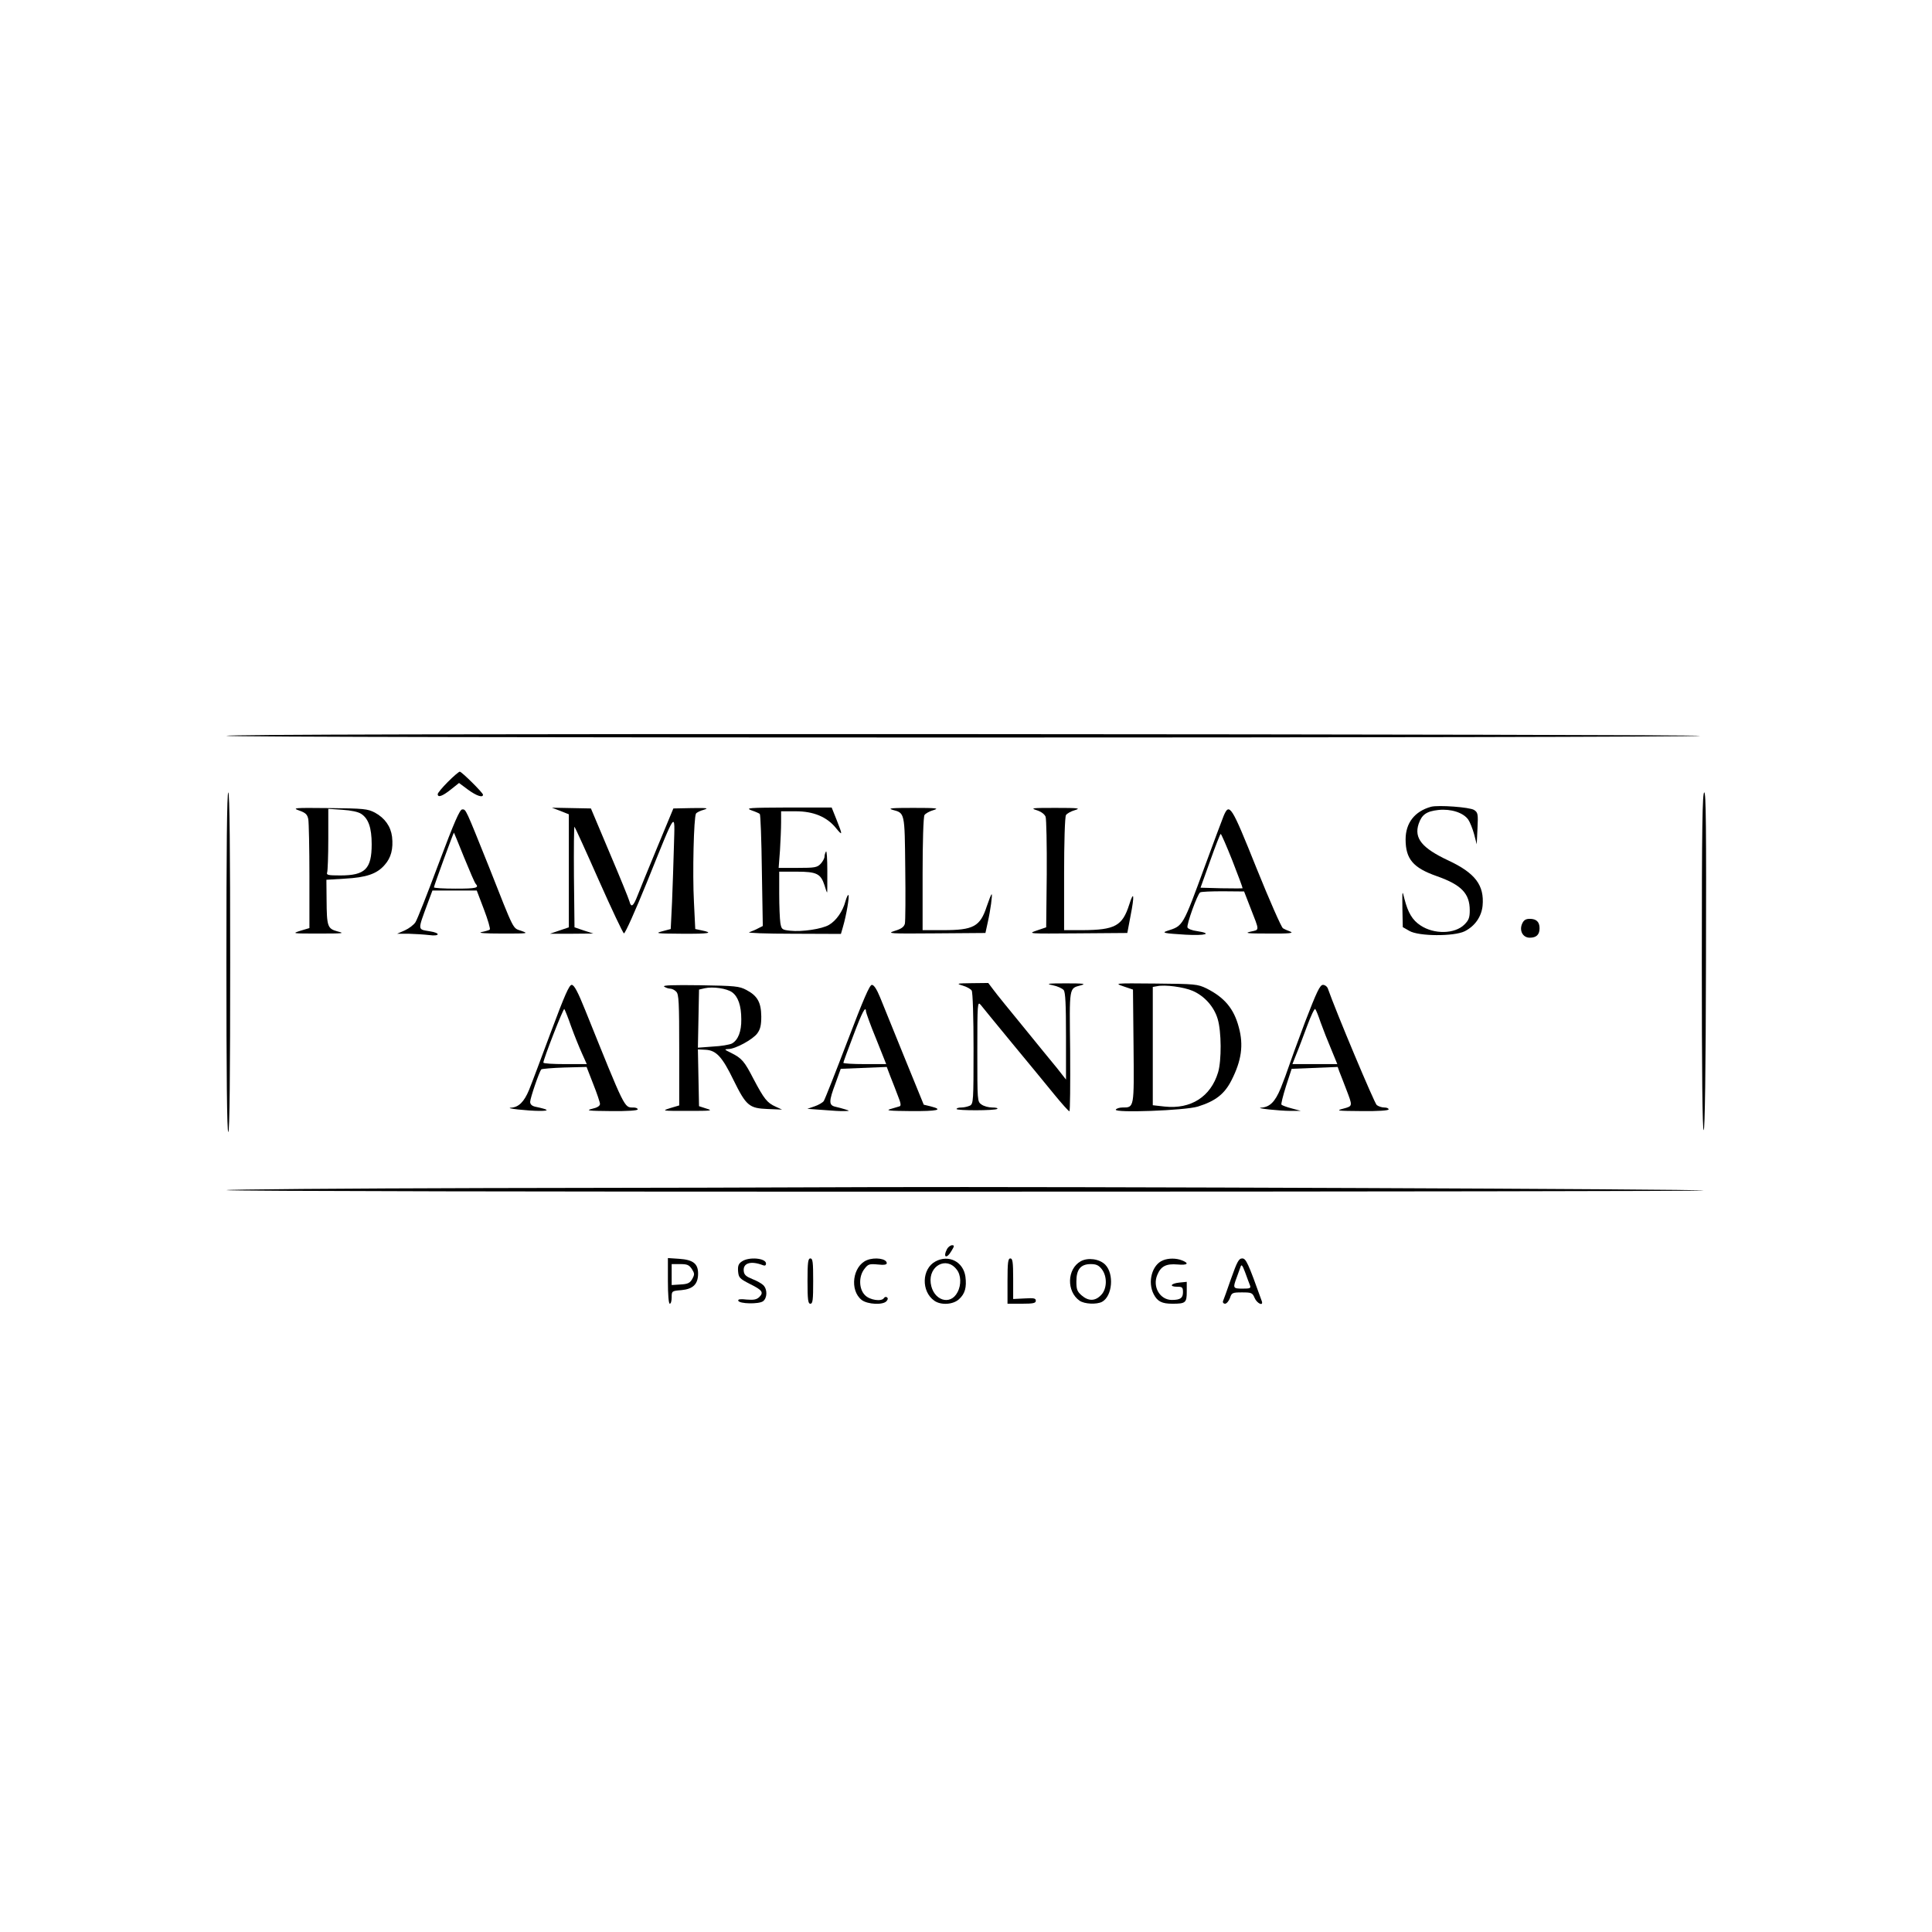 <?xml version="1.0" standalone="no"?>
<!DOCTYPE svg PUBLIC "-//W3C//DTD SVG 20010904//EN"
 "http://www.w3.org/TR/2001/REC-SVG-20010904/DTD/svg10.dtd">
<svg version="1.0" xmlns="http://www.w3.org/2000/svg"
 width="1024pt" height="1024pt" viewBox="0 0 1024 1024"
 preserveAspectRatio="xMidYMid meet">

<g transform="translate(0,1024) scale(0.1,-0.1)"
fill="#000000" stroke="none">
<path d="M1200 6340 c0 -12 7772 -12 7810 0 14 4 -1738 8 -3892 9 -2606 1
-3918 -2 -3918 -9z"/>
<path d="M2374 6096 c-30 -30 -54 -59 -54 -65 0 -20 25 -11 69 24 l44 35 47
-35 c45 -33 80 -45 80 -27 0 10 -113 122 -123 122 -5 0 -33 -24 -63 -54z"/>
<path d="M1200 5140 c0 -593 3 -900 10 -900 7 0 10 307 10 900 0 593 -3 900
-10 900 -7 0 -10 -307 -10 -900z"/>
<path d="M9020 5145 c0 -584 3 -895 10 -895 6 0 11 313 12 895 2 711 0 895 -9
895 -10 0 -13 -186 -13 -895z"/>
<path d="M7585 5964 c-87 -24 -135 -86 -135 -173 0 -104 40 -151 166 -195 130
-46 174 -92 174 -181 0 -38 -5 -52 -28 -75 -51 -51 -161 -53 -233 -5 -43 28
-66 67 -85 140 -12 49 -12 49 -11 -49 l2 -100 35 -20 c49 -29 236 -30 293 -2
54 27 89 77 95 135 10 109 -39 174 -183 241 -138 65 -181 117 -156 193 17 50
42 67 105 74 66 7 132 -14 158 -51 9 -13 23 -48 31 -77 l14 -54 4 84 c4 77 2
85 -18 98 -23 15 -190 27 -228 17z"/>
<path d="M1586 5944 c34 -12 43 -21 48 -46 3 -17 6 -153 6 -304 l0 -273 -47
-14 c-47 -15 -45 -15 97 -15 129 0 140 1 100 11 -54 15 -58 24 -59 168 l-1
106 98 6 c113 6 170 25 211 73 34 38 46 85 39 149 -7 55 -38 99 -91 128 -39
20 -57 22 -242 24 -188 2 -198 1 -159 -13z m329 -18 c38 -25 55 -74 55 -161 0
-131 -35 -165 -166 -165 -65 0 -75 2 -70 16 3 9 6 88 6 176 l0 161 74 -5 c47
-3 85 -11 101 -22z"/>
<path d="M2970 5942 l45 -18 0 -299 0 -300 -50 -17 -50 -17 115 0 115 1 -50
16 -50 17 -3 269 c-1 148 0 267 3 264 3 -3 61 -130 129 -284 68 -153 128 -280
133 -281 6 -2 61 121 123 274 158 391 147 376 142 191 -2 -84 -7 -218 -10
-298 l-7 -144 -45 -12 c-41 -11 -31 -12 104 -13 144 -1 173 4 104 18 l-33 7
-7 144 c-8 148 -1 449 11 468 3 5 22 15 41 20 29 9 18 10 -63 9 l-98 -2 -85
-205 c-47 -113 -94 -229 -105 -257 -22 -57 -34 -66 -43 -30 -3 12 -50 128
-105 257 l-99 235 -103 2 -104 2 45 -17z"/>
<path d="M3983 5945 c21 -7 41 -16 44 -19 4 -3 9 -138 11 -300 l5 -294 -24
-12 c-12 -7 -34 -16 -48 -21 -14 -4 89 -8 230 -8 l256 -1 11 38 c18 61 35 162
29 168 -3 3 -10 -12 -16 -33 -14 -53 -49 -103 -87 -125 -37 -22 -144 -38 -206
-31 -44 5 -46 7 -52 42 -3 20 -6 89 -6 154 l0 117 93 0 c106 0 127 -11 147
-72 6 -21 12 -38 14 -38 1 0 1 51 1 114 0 63 -3 109 -7 103 -4 -7 -8 -19 -8
-28 0 -8 -9 -25 -20 -37 -19 -20 -31 -22 -122 -22 l-101 0 7 92 c3 50 6 117 6
150 l0 58 78 0 c93 0 164 -29 212 -88 37 -45 37 -40 4 43 l-26 65 -232 0
c-207 -1 -227 -2 -193 -15z"/>
<path d="M4730 5948 c66 -18 65 -11 68 -309 2 -149 1 -282 -2 -295 -5 -17 -18
-27 -54 -38 -44 -14 -28 -15 217 -13 l264 2 12 55 c15 66 26 150 21 150 -3 0
-14 -29 -26 -64 -35 -107 -70 -126 -231 -126 l-109 0 0 298 c0 164 4 304 10
312 5 8 26 20 47 26 33 10 19 12 -107 12 -112 0 -137 -2 -110 -10z"/>
<path d="M5494 5946 c25 -8 42 -21 48 -35 4 -13 7 -150 6 -305 l-3 -281 -50
-17 c-49 -17 -47 -17 215 -15 l265 2 17 90 c22 111 18 139 -7 60 -36 -113 -76
-134 -247 -135 l-98 0 0 298 c0 164 4 304 10 312 5 8 26 20 47 26 33 10 21 12
-102 12 -124 0 -136 -1 -101 -12z"/>
<path d="M2325 5663 c-59 -158 -114 -298 -123 -311 -9 -14 -34 -33 -56 -43
l-41 -18 61 0 c34 -1 82 -4 108 -7 58 -8 63 11 4 20 -66 11 -65 2 -11 149 l25
67 118 0 117 0 38 -100 c21 -55 35 -103 31 -107 -3 -3 -23 -9 -43 -13 -24 -5
17 -8 107 -8 139 0 143 0 104 14 -48 17 -34 -11 -173 341 -125 311 -121 303
-141 303 -13 0 -42 -66 -125 -287z m135 32 c29 -71 56 -134 61 -139 20 -22 4
-26 -106 -26 -63 0 -115 3 -115 7 0 8 104 292 106 290 1 -1 25 -60 54 -132z"/>
<path d="M6485 5914 c-8 -19 -51 -135 -96 -257 -122 -332 -117 -323 -203 -351
-30 -10 -17 -13 97 -20 107 -6 147 6 61 19 -25 3 -47 12 -50 19 -6 15 53 178
67 186 5 4 60 6 121 6 l112 -1 33 -85 c50 -128 50 -117 1 -128 -35 -8 -16 -10
97 -10 106 -1 134 2 115 10 -14 5 -32 13 -40 18 -8 4 -71 147 -140 318 -134
334 -144 350 -175 276z m47 -236 c31 -79 55 -144 54 -146 -2 -1 -53 -1 -113 0
l-110 3 51 142 c28 79 53 143 56 143 3 0 31 -64 62 -142z"/>
<path d="M8068 5345 c-17 -37 3 -75 40 -75 35 0 52 16 52 50 0 34 -17 50 -52
50 -21 0 -32 -7 -40 -25z"/>
<path d="M5103 5016 c21 -6 42 -18 47 -26 6 -8 10 -146 10 -307 0 -279 -1
-293 -19 -303 -11 -5 -31 -10 -45 -10 -14 0 -26 -3 -26 -8 0 -9 206 -9 216 1
4 4 -8 7 -27 7 -19 0 -45 7 -57 16 -22 15 -22 17 -22 282 0 255 1 266 18 246
9 -12 85 -104 167 -204 83 -100 183 -222 223 -271 40 -49 76 -89 80 -89 4 0 5
143 4 318 -4 349 -7 332 58 350 28 8 13 10 -80 10 -99 0 -109 -2 -70 -10 25
-5 51 -17 58 -26 9 -12 12 -77 12 -245 l0 -229 -47 60 c-27 32 -107 131 -178
218 -72 88 -144 176 -159 197 l-28 37 -87 -1 c-82 -1 -84 -2 -48 -13z"/>
<path d="M5955 5012 l50 -17 3 -300 c3 -330 4 -325 -59 -325 -15 0 -31 -5 -35
-11 -12 -19 367 -5 435 16 93 29 141 66 178 139 53 104 65 186 39 281 -26 99
-76 158 -171 206 -48 23 -59 24 -270 26 -220 2 -220 2 -170 -15z m367 -24 c62
-27 113 -84 132 -149 20 -66 21 -220 2 -283 -39 -129 -144 -196 -283 -181
l-63 7 0 313 0 314 23 4 c40 9 141 -4 189 -25z"/>
<path d="M2921 4773 c-51 -137 -103 -276 -117 -310 -26 -63 -55 -92 -96 -94
-37 -3 91 -17 152 -17 56 0 49 7 -22 22 -19 4 -28 13 -28 26 0 19 48 160 59
172 3 3 59 8 123 10 l117 3 35 -90 c20 -50 36 -98 36 -106 0 -11 -15 -20 -42
-26 -36 -9 -20 -11 100 -12 89 -1 142 3 142 9 0 6 -10 10 -23 10 -49 0 -42
-13 -254 513 -41 102 -60 137 -73 137 -13 0 -37 -54 -109 -247z m106 27 c17
-47 43 -111 57 -142 l26 -58 -115 0 c-63 0 -115 3 -115 8 0 18 106 290 111
284 3 -4 20 -45 36 -92z"/>
<path d="M3520 5011 c8 -6 23 -11 32 -11 9 0 24 -7 32 -16 14 -13 16 -55 16
-309 l0 -294 -47 -14 c-47 -15 -46 -15 92 -15 126 0 136 1 100 12 l-40 13 -3
150 -3 151 41 -2 c56 -3 88 -37 148 -161 67 -136 83 -149 180 -153 l77 -3 -35
16 c-44 20 -60 40 -116 146 -49 95 -62 110 -120 139 -35 17 -37 19 -13 20 37
0 130 51 153 83 16 22 21 43 21 90 -1 74 -20 109 -79 140 -38 20 -58 22 -246
25 -142 2 -200 0 -190 -7z m360 -30 c32 -23 49 -71 49 -144 1 -64 -17 -110
-50 -128 -12 -6 -57 -14 -101 -16 l-79 -6 3 154 3 154 30 7 c44 10 117 -1 145
-21z"/>
<path d="M4491 4720 c-63 -165 -119 -307 -125 -316 -6 -8 -28 -21 -49 -28
l-38 -13 83 -6 c46 -4 97 -7 113 -6 30 1 30 1 5 9 -14 4 -37 11 -52 14 -36 8
-36 28 1 126 l27 75 122 5 122 5 19 -50 c11 -27 29 -74 40 -103 16 -39 18 -54
8 -56 -6 -2 -28 -8 -47 -14 -28 -8 -6 -10 108 -11 141 -1 176 7 105 25 l-37 9
-102 250 c-56 138 -114 280 -129 318 -18 44 -33 67 -44 67 -12 0 -45 -77 -130
-300z m99 158 c1 -7 24 -73 54 -145 l53 -133 -114 0 c-62 0 -113 3 -113 7 0 4
24 69 53 145 47 125 66 161 67 126z"/>
<path d="M6917 4823 c-41 -109 -80 -216 -87 -238 -7 -22 -26 -73 -42 -113 -30
-72 -57 -100 -105 -103 -31 -3 100 -17 157 -17 l55 0 -48 13 c-27 7 -51 16
-55 20 -3 3 8 47 24 98 l30 92 122 5 122 5 9 -25 c6 -14 21 -54 35 -90 36 -94
37 -92 -14 -106 -42 -11 -34 -12 98 -13 88 -1 142 3 142 9 0 6 -10 10 -23 10
-13 0 -31 6 -40 13 -12 9 -215 492 -260 620 -4 9 -15 17 -25 17 -16 0 -33 -36
-95 -197z m83 -3 c13 -36 38 -100 56 -142 l32 -78 -119 0 -119 0 21 53 c12 28
37 96 57 149 20 54 39 94 43 90 4 -4 17 -36 29 -72z"/>
<path d="M2578 3943 c-758 -2 -1378 -7 -1378 -11 0 -5 1762 -9 3915 -8 2153 0
3915 3 3915 6 0 8 -3391 21 -4390 18 -377 -2 -1305 -4 -2062 -5z"/>
<path d="M5020 3621 c-24 -46 -3 -56 23 -11 16 26 16 30 3 30 -8 0 -20 -9 -26
-19z"/>
<path d="M3540 3451 c0 -74 4 -121 10 -121 6 0 10 15 10 34 0 33 1 34 52 38
62 6 88 32 88 88 0 52 -26 73 -100 78 l-60 4 0 -121z m127 63 c15 -24 15 -29
2 -53 -12 -21 -23 -27 -62 -29 l-47 -3 0 55 0 56 45 0 c37 0 47 -4 62 -26z"/>
<path d="M3932 3554 c-18 -12 -22 -24 -20 -52 3 -34 8 -39 62 -67 67 -33 75
-45 50 -70 -14 -13 -29 -16 -66 -13 -33 4 -48 2 -45 -6 5 -17 109 -19 131 -3
23 17 24 63 2 85 -9 9 -35 24 -59 33 -32 13 -43 22 -45 42 -5 43 38 56 102 31
10 -4 16 -1 16 9 0 29 -91 37 -128 11z"/>
<path d="M4280 3450 c0 -100 3 -120 15 -120 13 0 15 20 15 120 0 100 -2 120
-15 120 -12 0 -15 -20 -15 -120z"/>
<path d="M4595 3561 c-76 -31 -93 -160 -28 -211 31 -24 114 -28 132 -6 8 9 8
16 2 20 -5 4 -12 2 -16 -4 -12 -20 -75 -11 -100 15 -33 32 -35 100 -3 140 19
25 26 27 70 23 34 -4 48 -1 48 7 0 24 -63 33 -105 16z"/>
<path d="M4958 3554 c-73 -39 -76 -159 -6 -208 35 -25 100 -21 131 8 32 29 41
63 34 119 -11 80 -89 119 -159 81z m112 -42 c24 -29 26 -82 5 -121 -38 -74
-130 -43 -142 48 -12 92 83 143 137 73z"/>
<path d="M5340 3450 l0 -120 75 0 c62 0 75 3 75 16 0 13 -10 15 -60 12 l-60
-3 0 108 c0 88 -3 107 -15 107 -12 0 -15 -20 -15 -120z"/>
<path d="M5728 3555 c-73 -41 -76 -160 -6 -209 26 -18 90 -21 119 -6 55 30 65
148 17 197 -31 31 -92 39 -130 18z m111 -41 c31 -39 29 -107 -4 -139 -31 -32
-66 -32 -102 -1 -24 21 -28 32 -28 74 0 64 23 92 76 92 29 0 42 -6 58 -26z"/>
<path d="M6164 3560 c-58 -23 -83 -115 -49 -180 20 -38 43 -50 99 -50 70 0 76
5 76 64 l0 52 -40 -4 c-46 -5 -54 -22 -10 -22 26 0 30 -3 30 -29 0 -31 -14
-41 -59 -41 -63 0 -104 70 -77 133 19 46 47 60 107 55 53 -5 65 6 23 22 -30
12 -71 12 -100 0z"/>
<path d="M6525 3463 c-21 -60 -40 -114 -43 -120 -2 -7 3 -13 11 -13 8 0 20 14
26 30 9 28 13 30 64 30 51 0 55 -2 67 -30 12 -28 47 -45 38 -17 -73 204 -84
227 -104 227 -18 0 -27 -17 -59 -107z m100 -35 c6 -16 1 -18 -39 -18 -51 0
-52 3 -32 57 8 21 17 47 21 58 5 16 10 10 25 -30 10 -27 21 -58 25 -67z"/>
</g>
</svg>
